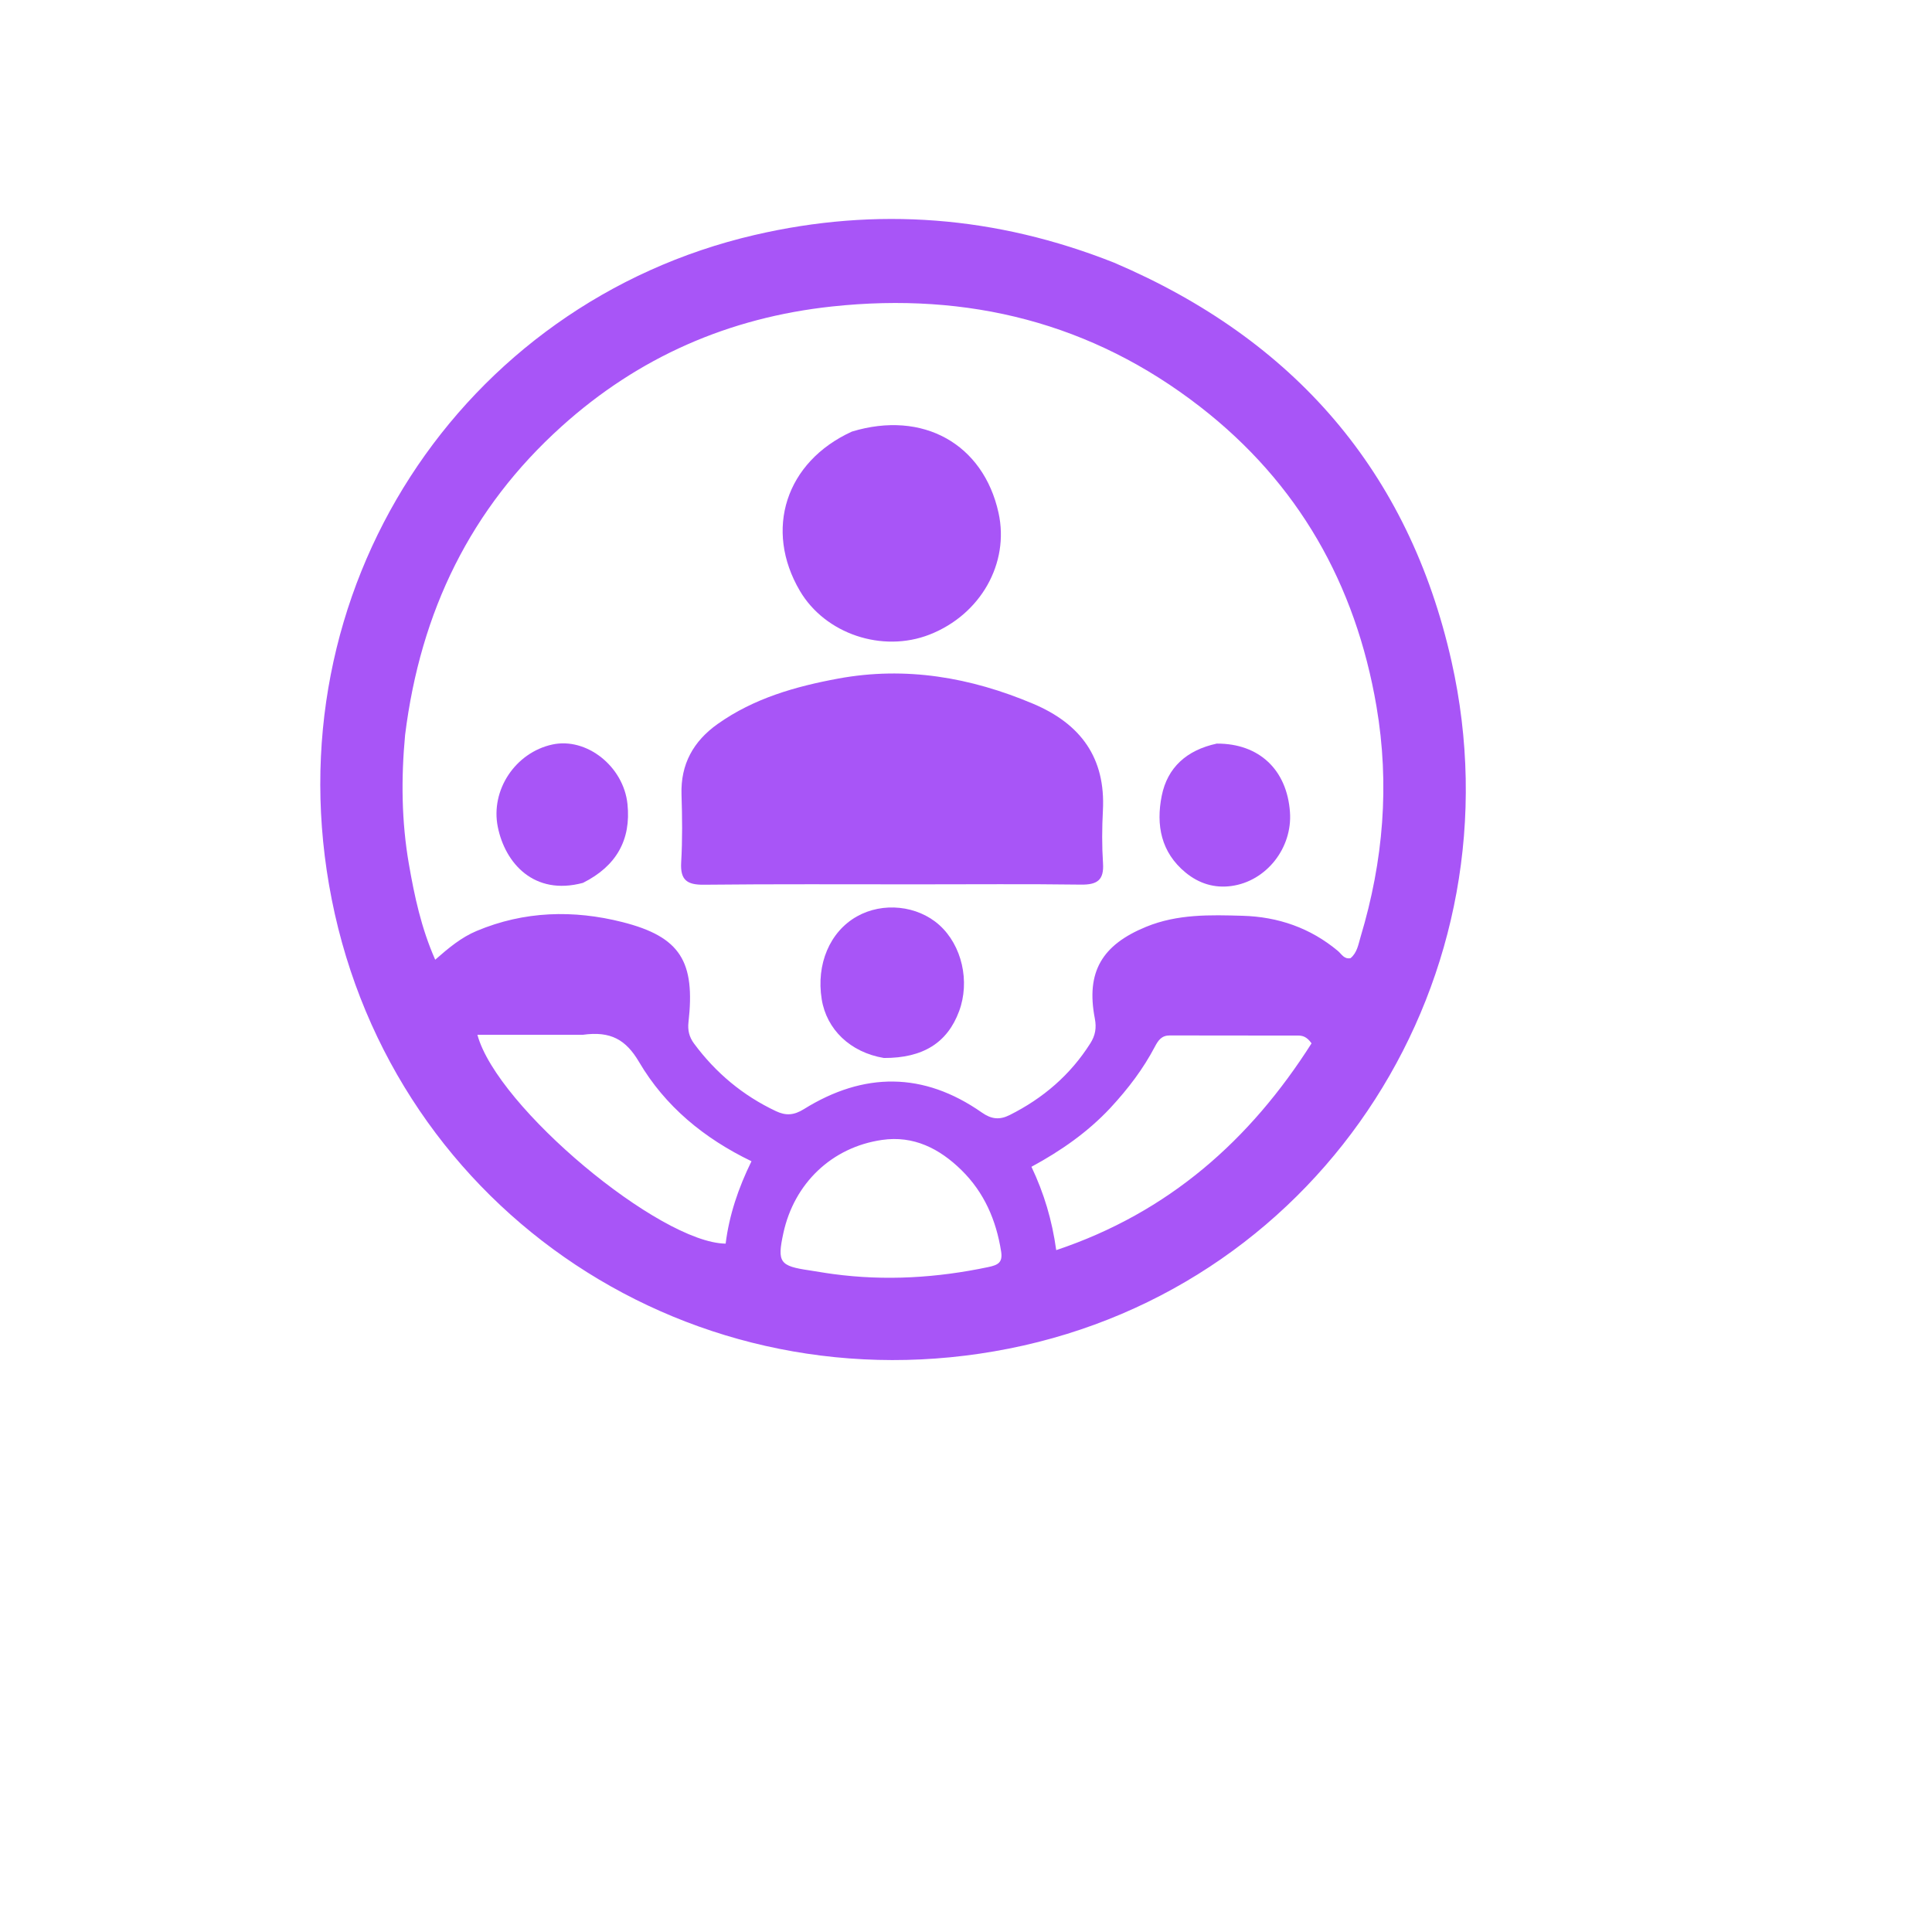 <svg xmlns="http://www.w3.org/2000/svg" xmlns:xlink="http://www.w3.org/1999/xlink" version="1.1" id="Layer_1" x="0px" y="0px" width="100%" viewBox="0 0 512 512" enable-background="new 0 0 512 512" xml:space="preserve">
<path fill="#a855f7" opacity="1" stroke="none" d=" M295.227,69.601   C342.968,89.975 373.375,124.984 384.667,175.261   C403.36,258.491 351.098,340.766 267.409,357.389   C184.011,373.954 104.368,321.345 87.913,238.346   C71.669,156.416 122.33,80.306 199.988,62.272   C232.347,54.757 263.984,57.227 295.227,69.601  M107.356,194.772   C106.287,206.233 106.392,217.668 108.367,229.029   C109.839,237.497 111.616,245.897 115.333,254.333   C118.97,251.141 122.268,248.411 126.294,246.718   C138.92,241.406 152.003,241.083 164.952,244.365   C180.362,248.271 184.27,254.845 182.453,270.918   C182.217,273.006 182.643,274.817 183.915,276.537   C189.677,284.327 196.875,290.336 205.65,294.475   C208.273,295.713 210.404,295.571 213.045,293.928   C228.888,284.071 244.731,284 260.201,294.835   C262.712,296.594 264.877,296.851 267.564,295.503   C276.404,291.072 283.636,284.889 288.947,276.498   C290.258,274.427 290.63,272.44 290.14,269.909   C287.754,257.568 292.049,250.4 303.733,245.613   C312.054,242.205 320.673,242.444 329.311,242.692   C338.723,242.963 347.254,245.9 354.566,252.016   C355.534,252.826 356.173,254.251 357.901,253.926   C359.676,252.482 359.979,250.244 360.585,248.226   C366.604,228.197 368.322,207.924 364.775,187.168   C359.233,154.737 344.023,127.966 318.062,107.812   C289.359,85.529 256.541,77.353 220.514,81.218   C193.152,84.154 169.181,94.643 148.777,113.051   C124.771,134.707 111.448,161.935 107.356,194.772  M294.195,293.683   C288.251,300.018 281.224,304.949 273.346,309.21   C276.685,316.25 278.805,323.329 279.909,331.299   C309.782,321.294 331.326,302.073 347.576,276.494   C346.272,274.671 345.138,274.434 343.954,274.432   C332.647,274.416 321.341,274.436 310.035,274.402   C307.851,274.396 306.968,275.642 306.026,277.433   C302.994,283.193 299.107,288.383 294.195,293.683  M154.443,274.232   C145.219,274.232 135.994,274.232 126.521,274.232   C131.7,293.431 174.862,329.383 192.303,329.574   C193.243,322.021 195.665,314.836 199.151,307.742   C186.529,301.651 176.257,293.154 169.37,281.455   C165.881,275.527 161.858,273.199 154.443,274.232  M220.813,337.636   C234.617,339.491 248.282,338.659 261.89,335.79   C264.469,335.246 265.771,334.604 265.308,331.656   C264.004,323.361 260.817,315.998 254.791,310.088   C248.98,304.388 242.125,300.873 233.728,302.094   C220.419,304.029 210.448,313.606 207.592,326.825   C205.926,334.536 206.626,335.517 214.524,336.661   C216.327,336.922 218.117,337.279 220.813,337.636  z"/>
<path fill="#a855f7" opacity="1" stroke="none" d=" M242.999,234.361   C223.845,234.367 205.19,234.259 186.537,234.461   C182.038,234.51 180.243,233.201 180.518,228.526   C180.871,222.55 180.797,216.533 180.607,210.544   C180.35,202.478 183.787,196.407 190.179,191.867   C199.764,185.061 210.813,181.916 222.144,179.828   C240.026,176.532 257.185,179.492 273.804,186.51   C286.366,191.816 293.022,200.806 292.282,214.8   C292.036,219.451 292.005,224.141 292.311,228.785   C292.607,233.288 290.711,234.489 286.47,234.432   C272.149,234.239 257.823,234.361 242.999,234.361  z"/>
<path fill="#a855f7" opacity="1" stroke="none" d=" M225.757,114.377   C244.595,108.65 260.59,117.656 264.618,135.887   C267.572,149.26 259.88,162.864 246.369,168.162   C233.817,173.083 218.683,167.989 211.977,156.585   C202.451,140.385 208.187,122.4 225.757,114.377  z"/>
<path fill="#a855f7" opacity="1" stroke="none" d=" M234.246,280.379   C225.319,278.882 219.055,272.813 217.763,264.823   C216.259,255.525 219.905,246.926 227.07,242.874   C233.945,238.985 243.11,239.932 248.912,245.129   C254.922,250.513 257.118,260.088 254.161,268.011   C251.057,276.329 244.645,280.406 234.246,280.379  z"/>
<path fill="#a855f7" opacity="1" stroke="none" d=" M322.446,197.062   C333.739,197.004 341.066,204.046 341.855,215.234   C342.524,224.734 335.595,233.542 326.32,234.803   C321.822,235.415 317.752,234.149 314.23,231.27   C307.649,225.889 306.327,218.607 307.868,210.91   C309.373,203.396 314.457,198.797 322.446,197.062  z"/>
<path fill="#a855f7" opacity="1" stroke="none" d=" M154.495,233.967   C141.546,237.452 133.853,228.767 131.92,219.138   C129.956,209.356 136.582,199.444 146.359,197.308   C155.442,195.324 165.259,203.101 166.29,213.097   C167.26,222.502 163.4,229.502 154.495,233.967  z"/>
</svg>